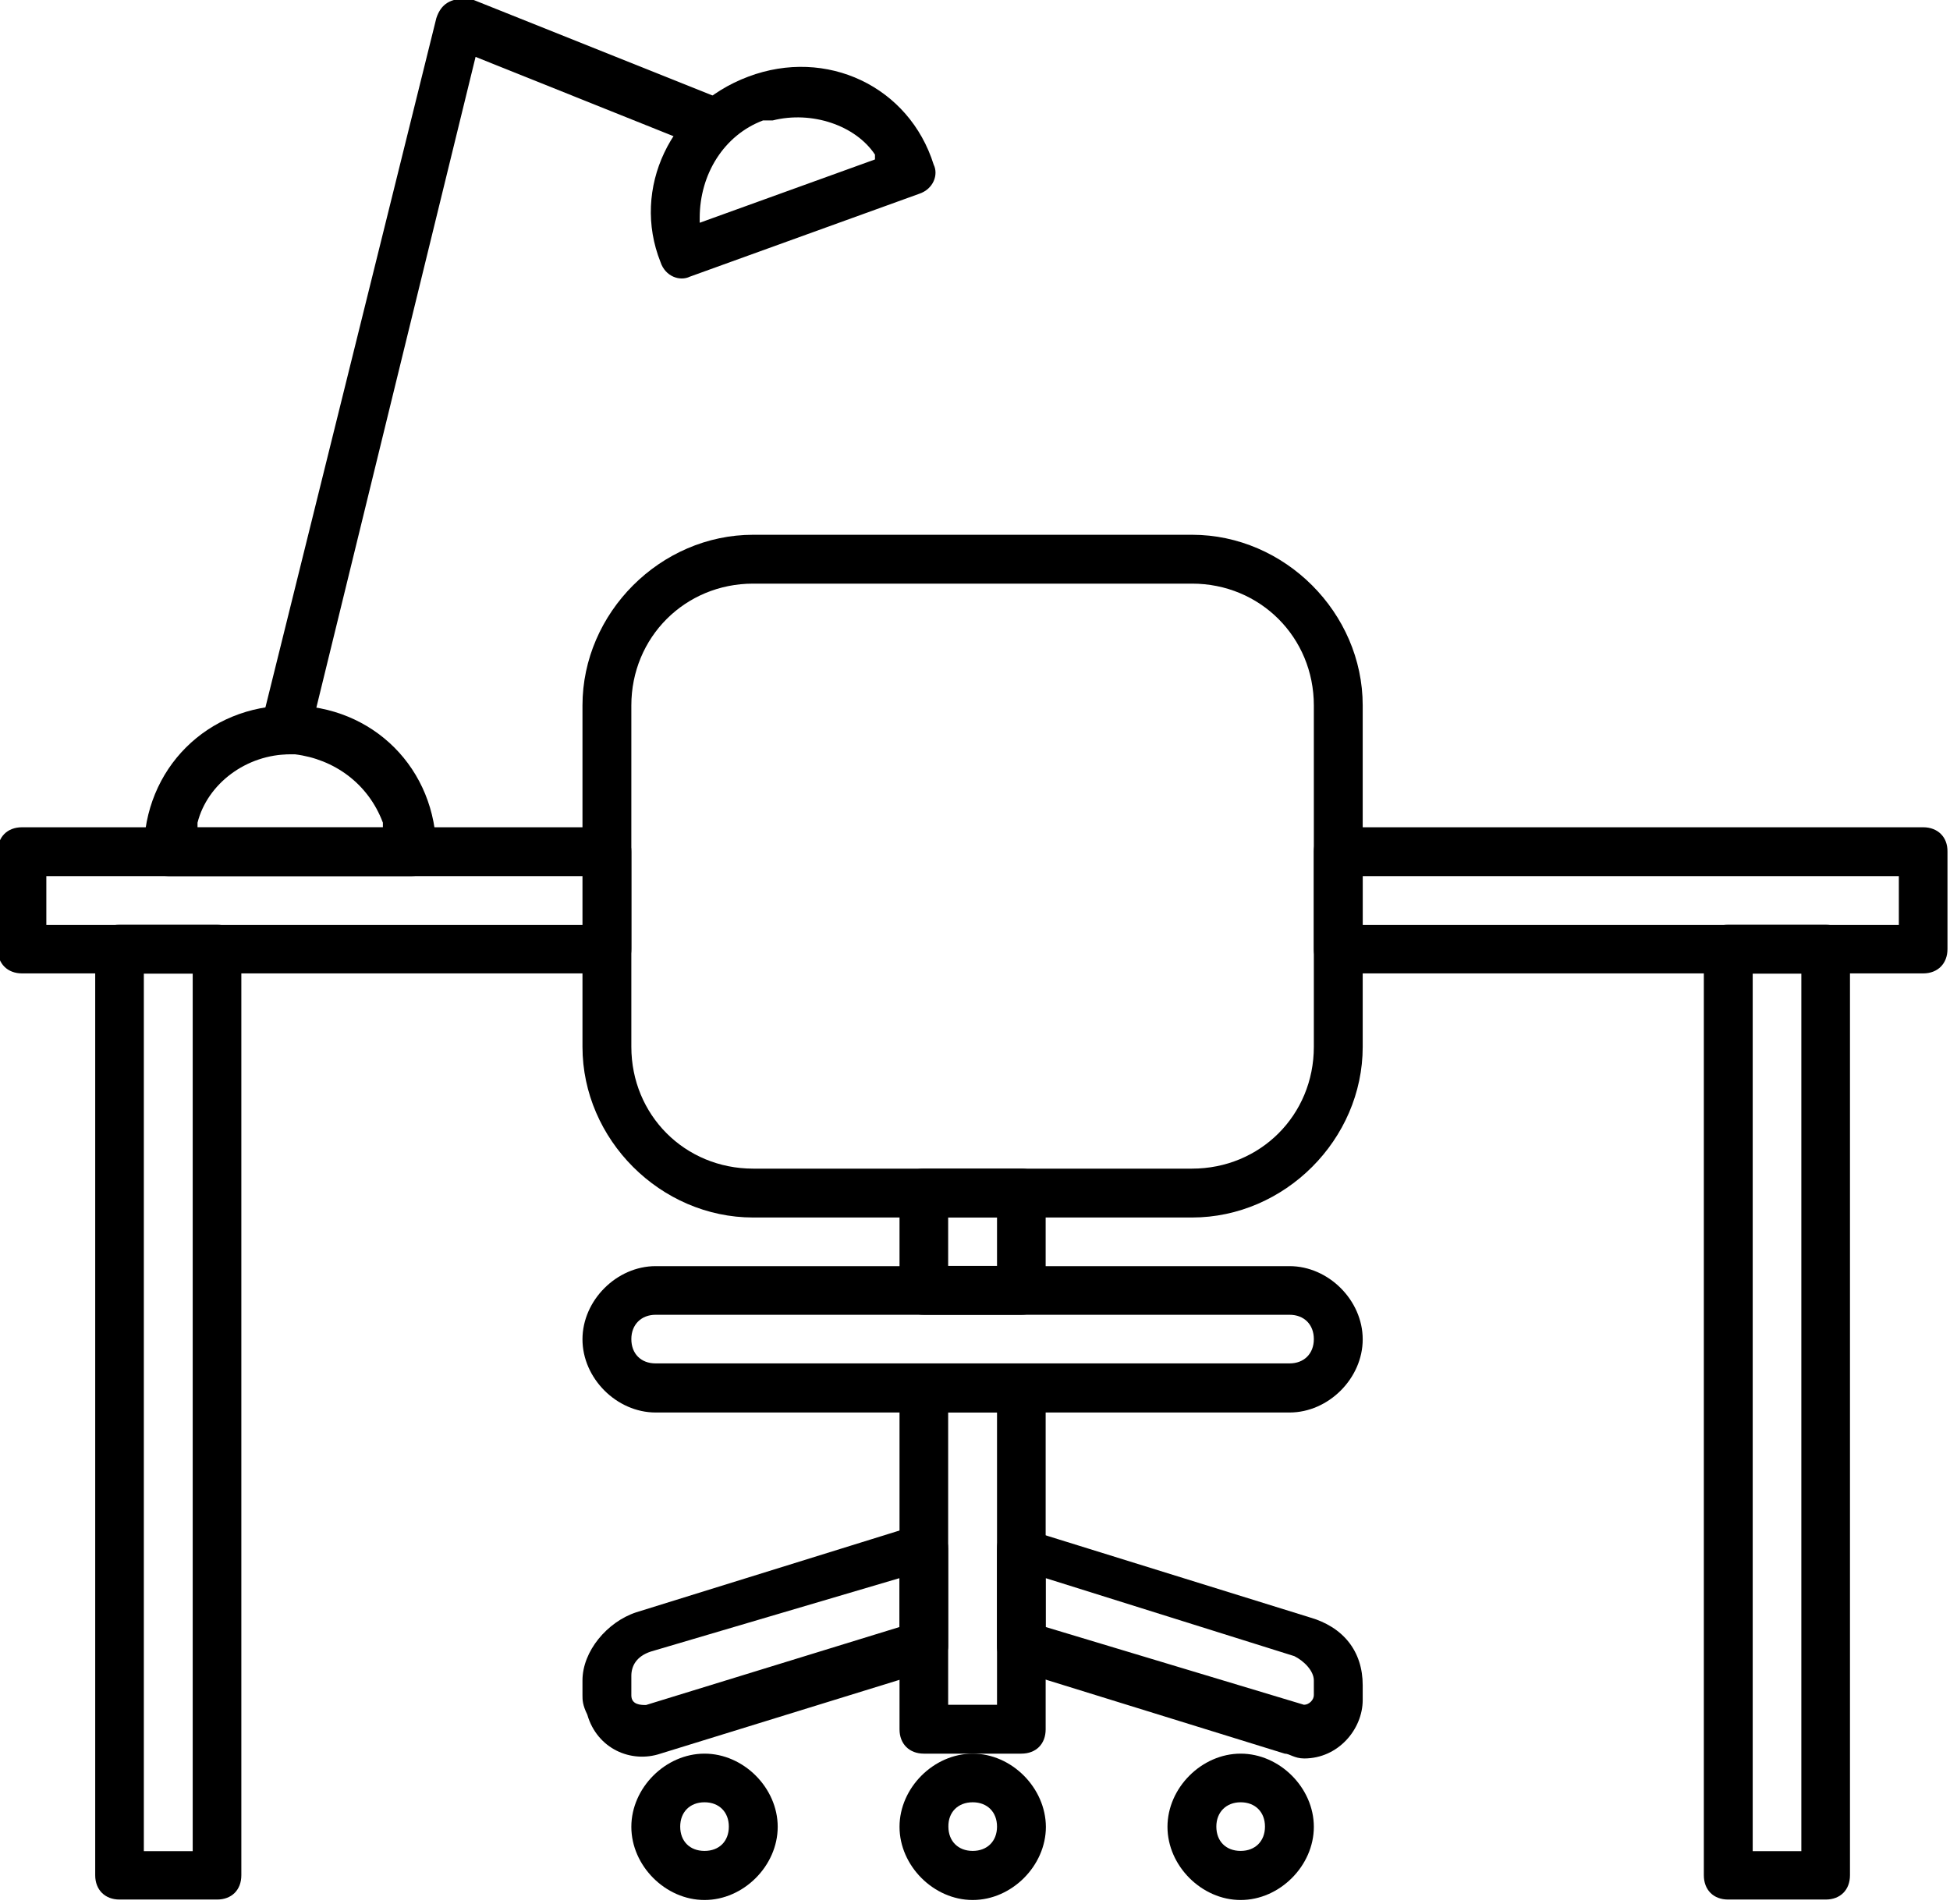 <?xml version="1.0" encoding="utf-8"?>
<!-- Generator: Adobe Illustrator 24.0.1, SVG Export Plug-In . SVG Version: 6.00 Build 0)  -->
<svg version="1.1" baseProfile="basic" id="Layer_1"
	 xmlns="http://www.w3.org/2000/svg" xmlns:xlink="http://www.w3.org/1999/xlink" x="0px" y="0px" viewBox="0 0 85 83"
	 xml:space="preserve">
<g>
	<path d="M51.96,23.31H32.83c-4.04,0-7.44,3.4-7.44,7.44v14.88c0,4.04,3.4,7.44,7.44,7.44h19.13c4.04,0,7.44-3.4,7.44-7.44V30.75
		C59.4,26.71,56,23.31,51.96,23.31z M32.83,25.44h19.13c2.97,0,5.31,2.34,5.31,5.31v14.88c0,2.98-2.34,5.31-5.31,5.31H32.83
		c-2.98,0-5.31-2.34-5.31-5.31V30.75C27.52,27.78,29.86,25.44,32.83,25.44z"/>
	<path d="M44.52,59.44h-4.25c-0.64,0-1.06,0.43-1.06,1.06v14.88c0,0.64,0.43,1.06,1.06,1.06h4.25c0.64,0,1.06-0.42,1.06-1.06V60.5
		C45.58,59.87,45.16,59.44,44.52,59.44z M43.46,61.56v12.75h-2.13V61.56H43.46z"/>
	<path d="M44.52,50.94h-4.25c-0.64,0-1.06,0.42-1.06,1.06v4.25c0,0.64,0.43,1.06,1.06,1.06h4.25c0.64,0,1.06-0.42,1.06-1.06V52
		C45.58,51.36,45.16,50.94,44.52,50.94z M43.46,53.06v2.12h-2.13v-2.12H43.46z"/>
	<path d="M40.06,66.45l-12.33,3.83c-1.27,0.42-2.34,1.7-2.34,2.97v0.64c0,0.21,0,0.42,0.21,0.85c0.43,1.49,1.91,2.13,3.19,1.7
		l11.69-3.61c0.43-0.21,0.85-0.64,0.85-1.06v-4.25C41.33,66.67,40.7,66.24,40.06,66.45z M39.21,68.79v2.13l-11.05,3.4
		c-0.21,0-0.64,0-0.64-0.42c0,0,0,0,0-0.21v-0.64c0-0.42,0.21-0.85,0.85-1.06L39.21,68.79z"/>
	<path d="M43.46,67.51v4.25c0,0.42,0.21,0.85,0.85,1.06L56,76.44c0.21,0,0.42,0.21,0.85,0.21c1.49,0,2.55-1.28,2.55-2.55v-0.64
		c0-1.49-0.85-2.55-2.34-2.97l-12.33-3.83C44.1,66.24,43.46,66.67,43.46,67.51z M45.58,70.92v-2.13l10.84,3.4
		c0.42,0.21,0.85,0.64,0.85,1.06v0.64c0,0.21-0.21,0.42-0.43,0.42L45.58,70.92z"/>
	<path d="M30.71,76.44c-1.7,0-3.19,1.49-3.19,3.19c0,1.7,1.49,3.19,3.19,3.19c1.7,0,3.19-1.49,3.19-3.19
		C33.9,77.93,32.41,76.44,30.71,76.44z M30.71,78.56c0.64,0,1.06,0.43,1.06,1.06c0,0.64-0.42,1.06-1.06,1.06
		c-0.64,0-1.06-0.42-1.06-1.06C29.65,78.99,30.07,78.56,30.71,78.56z"/>
	<path d="M42.4,76.44c-1.7,0-3.19,1.49-3.19,3.19c0,1.7,1.49,3.19,3.19,3.19s3.19-1.49,3.19-3.19C45.58,77.93,44.1,76.44,42.4,76.44
		z M42.4,78.56c0.64,0,1.06,0.43,1.06,1.06c0,0.64-0.43,1.06-1.06,1.06s-1.06-0.42-1.06-1.06C41.33,78.99,41.76,78.56,42.4,78.56z"
		/>
	<path d="M54.08,76.44c-1.7,0-3.19,1.49-3.19,3.19c0,1.7,1.49,3.19,3.19,3.19c1.7,0,3.19-1.49,3.19-3.19
		C57.27,77.93,55.78,76.44,54.08,76.44z M54.08,78.56c0.64,0,1.06,0.43,1.06,1.06c0,0.64-0.43,1.06-1.06,1.06
		c-0.64,0-1.06-0.42-1.06-1.06C53.02,78.99,53.45,78.56,54.08,78.56z"/>
	<path d="M26.46,36.06H0.96c-0.64,0-1.06,0.42-1.06,1.06v4.25c0,0.64,0.43,1.06,1.06,1.06h25.5c0.64,0,1.06-0.43,1.06-1.06v-4.25
		C27.52,36.49,27.1,36.06,26.46,36.06z M25.4,38.19v2.13H2.02v-2.13H25.4z"/>
	<path d="M83.83,36.06h-25.5c-0.64,0-1.06,0.42-1.06,1.06v4.25c0,0.64,0.42,1.06,1.06,1.06h25.5c0.64,0,1.06-0.43,1.06-1.06v-4.25
		C84.9,36.49,84.47,36.06,83.83,36.06z M82.77,38.19v2.13H59.4v-2.13H82.77z"/>
	<path d="M56.21,55.19H28.58c-1.7,0-3.19,1.49-3.19,3.19c0,1.7,1.49,3.19,3.19,3.19h27.63c1.7,0,3.19-1.49,3.19-3.19
		C59.4,56.68,57.91,55.19,56.21,55.19z M28.58,57.31h27.63c0.64,0,1.06,0.43,1.06,1.06c0,0.64-0.43,1.06-1.06,1.06H28.58
		c-0.64,0-1.06-0.42-1.06-1.06C27.52,57.74,27.95,57.31,28.58,57.31z"/>
	<path d="M79.58,40.31h-4.25c-0.64,0-1.06,0.42-1.06,1.06v40.37c0,0.64,0.42,1.06,1.06,1.06h4.25c0.64,0,1.06-0.42,1.06-1.06V41.38
		C80.65,40.74,80.22,40.31,79.58,40.31z M78.52,42.44v38.25H76.4V42.44H78.52z"/>
	<path d="M9.46,40.31H5.21c-0.64,0-1.06,0.42-1.06,1.06v40.37c0,0.64,0.43,1.06,1.06,1.06h4.25c0.64,0,1.06-0.42,1.06-1.06V41.38
		C10.52,40.74,10.1,40.31,9.46,40.31z M8.4,42.44v38.25H6.27V42.44H8.4z"/>
	<path d="M12.65,30.75c-3.61,0-6.38,2.76-6.38,6.38c0,0.64,0.43,1.06,1.06,1.06h10.63c0.64,0,1.06-0.43,1.06-1.06
		C19.02,33.51,16.26,30.75,12.65,30.75z M12.86,32.88c1.7,0.21,3.19,1.27,3.83,2.98v0.21H8.61v-0.21c0.43-1.7,2.13-2.98,4.04-2.98
		H12.86z"/>
	<path d="M32.62,3.34c-3.4,1.27-5.1,4.89-3.83,8.08c0.21,0.64,0.85,0.85,1.28,0.64l9.99-3.61c0.64-0.21,0.85-0.85,0.64-1.27
		C39.63,3.76,36.02,2.06,32.62,3.34z M33.68,5.25c1.7-0.43,3.61,0.21,4.46,1.49v0.21L30.5,9.71V9.5c0-1.91,1.06-3.61,2.76-4.25
		H33.68z"/>
	<path d="M19.02,0.79c0.21-0.64,0.64-0.85,1.27-0.85h0.21l10.63,4.25c0.64,0.21,0.85,0.85,0.64,1.27c-0.21,0.64-0.85,0.85-1.27,0.85
		h-0.21l-9.56-3.83L13.5,32.03c-0.21,0.42-0.64,0.85-1.06,0.85h-0.21c-0.43-0.21-0.85-0.64-0.85-1.06V31.6L19.02,0.79z"/>
</g>
</svg>
